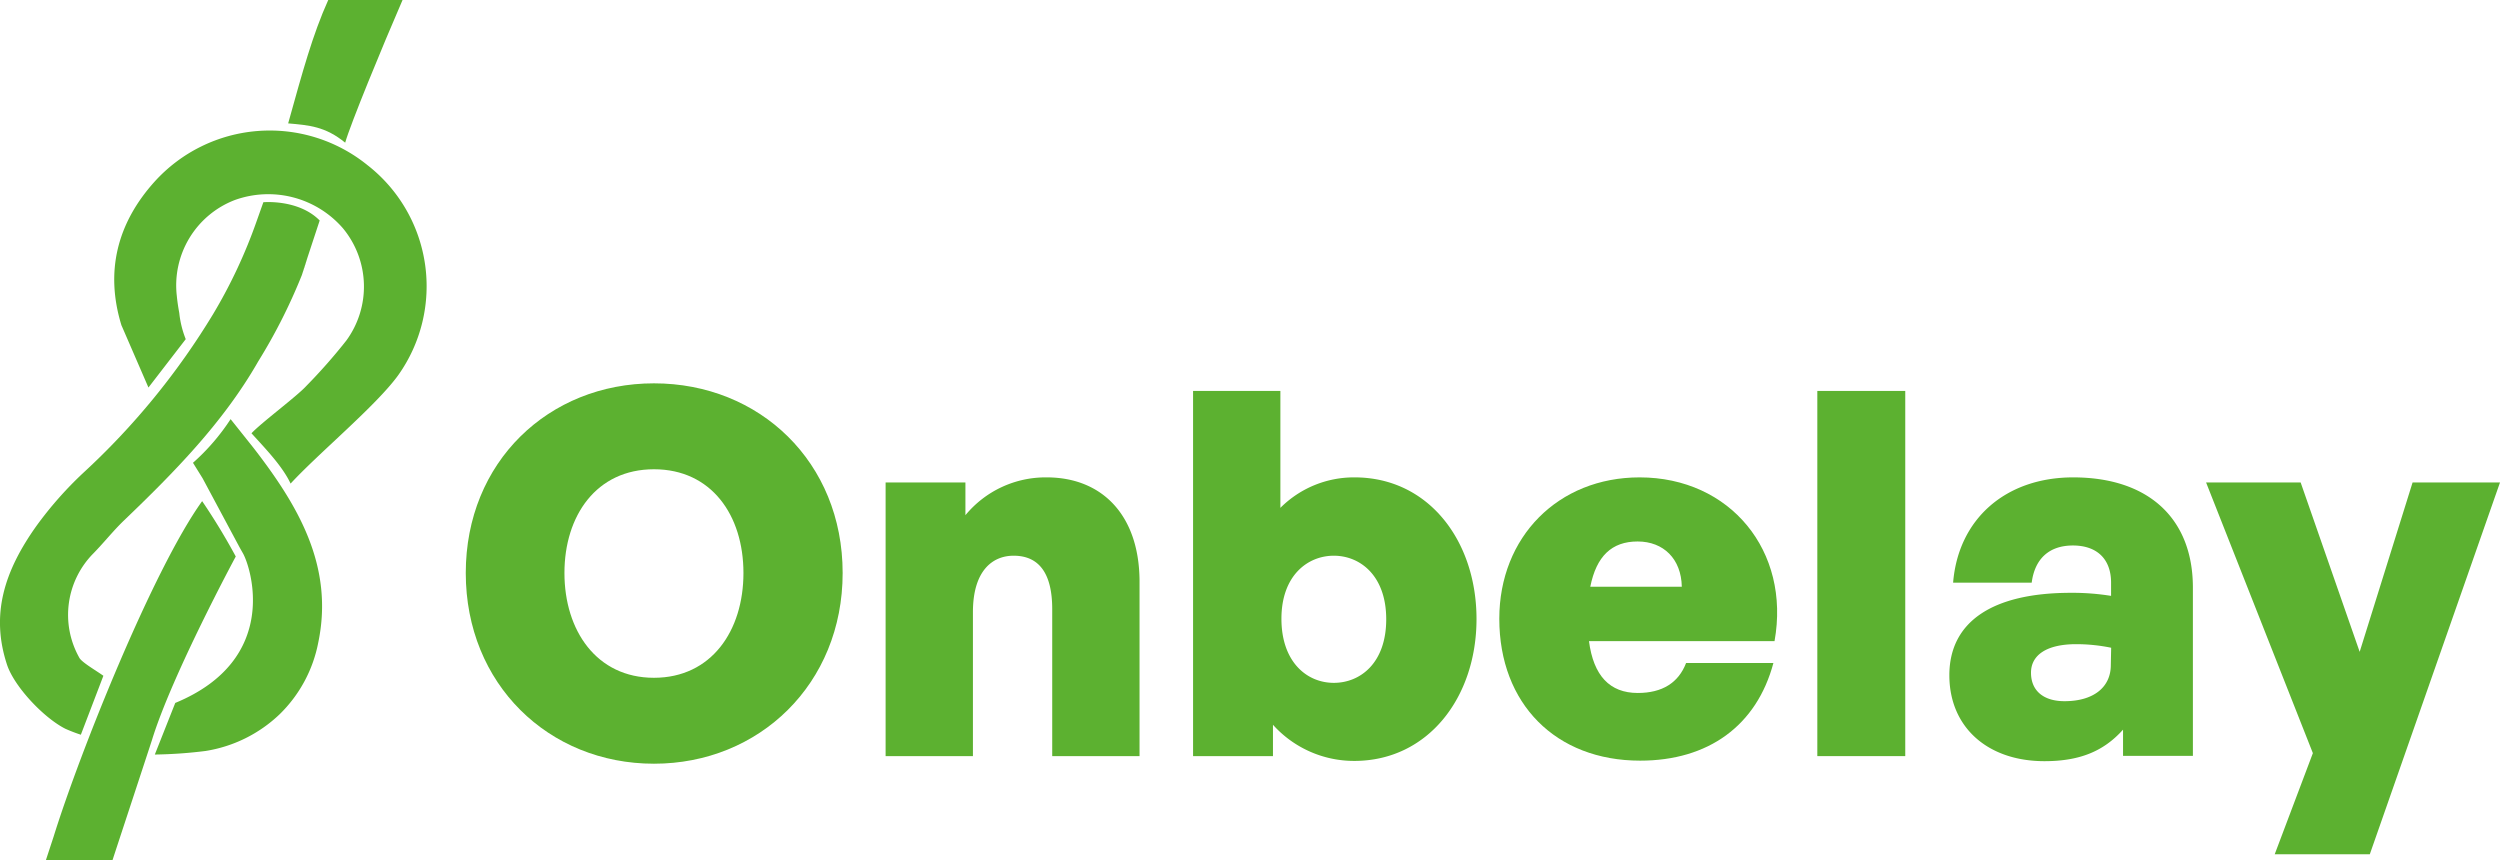 <svg xmlns="http://www.w3.org/2000/svg" viewBox="0 0 286.3 98.49"><defs><style>.cls-1{fill:#5cb130;}</style></defs><g id="Capa_2" data-name="Capa 2"><g id="Capa_1-2" data-name="Capa 1"><path class="cls-1" d="M45.58,43c-2.52,3.47-9.08,8.89-12.3,12.38-.94-2-2.88-4-4.48-5.76,1.09-1.18,5.22-4.25,6.28-5.42A63.52,63.52,0,0,0,39.66,39a10.47,10.47,0,0,0-.38-12.85,11.32,11.32,0,0,0-12.37-3.25,10.47,10.47,0,0,0-6.66,11c.06.64.16,1.28.28,1.94a11.27,11.27,0,0,0,.74,3L17,44.38l-3-6.92h0l-.09-.2c-1.9-6.17-.48-11.69,3.76-16.42a17.78,17.78,0,0,1,24.41-1.93A17.58,17.58,0,0,1,45.58,43Z"/><path class="cls-1" d="M36.61,25.25l-1.4,4.25-.64,2,0,0a63.58,63.58,0,0,1-5,9.89c-4,7-9.63,12.71-15.41,18.25-1.21,1.17-2.27,2.51-3.45,3.72A10,10,0,0,0,9.06,75.28c.23.53,1.9,1.48,2.78,2.11L9.26,84.14a17.2,17.2,0,0,1-1.77-.68C5.07,82.25,1.65,78.68.8,76.11c-1.87-5.7-.36-10.65,3.4-15.92a42.41,42.41,0,0,1,5.37-6.07A83.38,83.38,0,0,0,24.43,35.93a58.33,58.33,0,0,0,4.91-10.46l.82-2.31S34.18,22.79,36.61,25.25Z"/><path class="cls-1" d="M34.57,31.46l.64-2C35,30.17,34.8,30.83,34.57,31.46Z"/><path class="cls-1" d="M27,63.73s-7.3,13.54-9.59,21C17,86,13.26,97.34,12.89,98.49H5.26l.89-2.71c3-9.65,11.4-30.6,17-38.39A72.52,72.52,0,0,1,27,63.73Z"/><path class="cls-1" d="M37.59,0C35.79,4,34.67,8.15,33,14.13c2.38.21,4.25.34,6.53,2.21.6-2.12,4.25-11,6.57-16.34Z"/><path class="cls-1" d="M32,81.82A15.87,15.87,0,0,1,23.55,86a51.88,51.88,0,0,1-5.82.41l2.34-5.91c12.12-5,8.64-15.59,7.75-17.14-.16-.28-.32-.56-.47-.84L23.2,54.77,22.1,53a24.65,24.65,0,0,0,4.31-5L29,51.25h0c5.09,6.57,9.27,13.54,7.45,22.32A15.59,15.59,0,0,1,32,81.82Z"/><path class="cls-1" d="M74.89,43.9c-12.06,0-21.55,9-21.55,21.72s9.49,21.84,21.55,21.84S96.5,78.32,96.5,65.62,87,43.9,74.89,43.9Zm0,33.72c-6.58,0-10.25-5.42-10.25-12s3.67-11.88,10.25-11.88S85.14,59,85.14,65.62,81.47,77.62,74.89,77.62Z"/><path class="cls-1" d="M119.88,54.67A11.9,11.9,0,0,0,110.56,59V55.25h-9.14V86.59h10V70.1c0-4.71,2.21-6.46,4.66-6.46,3,0,4.42,2.15,4.42,6.11V86.59h10V66.43C130.42,58.81,126.05,54.67,119.88,54.67Z"/><path class="cls-1" d="M155.13,54.67a11.89,11.89,0,0,0-8.5,3.49V44.77h-10V86.59h9.15V83a12.48,12.48,0,0,0,9.31,4.14c8.45,0,14-7.28,14-16.25S163.58,54.67,155.13,54.67ZM152.75,78.2c-3.09,0-6-2.39-6-7.34s3-7.22,6-7.22,6,2.27,6,7.28S155.78,78.2,152.75,78.2Z"/><path class="cls-1" d="M187.77,54.67c-9.32,0-16.07,6.81-16.07,16.19,0,9.73,6.46,16.25,16.13,16.25,7.8,0,13.34-4,15.26-11.18h-10c-.87,2.27-2.74,3.43-5.53,3.43q-4.82,0-5.59-5.94h21.25C205.07,63.11,198.14,54.67,187.77,54.67Zm-5.65,12.52c.7-3.49,2.45-5.18,5.42-5.18s5,2,5.06,5.18Z"/><path class="cls-1" d="M208.12,44.77V86.59h10.07V44.77Z"/><path class="cls-1" d="M237.42,54.67c-7.75,0-13.16,4.78-13.75,12.06h9c.35-2.74,2-4.26,4.72-4.26s4.37,1.52,4.37,4.26v1.51a27.69,27.69,0,0,0-4.6-.35c-9,0-13.92,3.32-13.92,9.44,0,5.94,4.37,9.84,10.89,9.84,4,0,6.76-1.11,9-3.61v3h8V67.25C251.11,59.33,246,54.67,237.42,54.67Zm4.31,21.49c0,2.56-2,4.14-5.3,4.14-2.45,0-3.84-1.23-3.84-3.26s1.8-3.27,5.18-3.27a20,20,0,0,1,4,.41Z"/><path class="cls-1" d="M276.29,55.25l-6.06,19.4-6.76-19.4H252.64l12.23,31L260.5,97.83h10.89L286.3,55.25Z"/></g></g></svg>